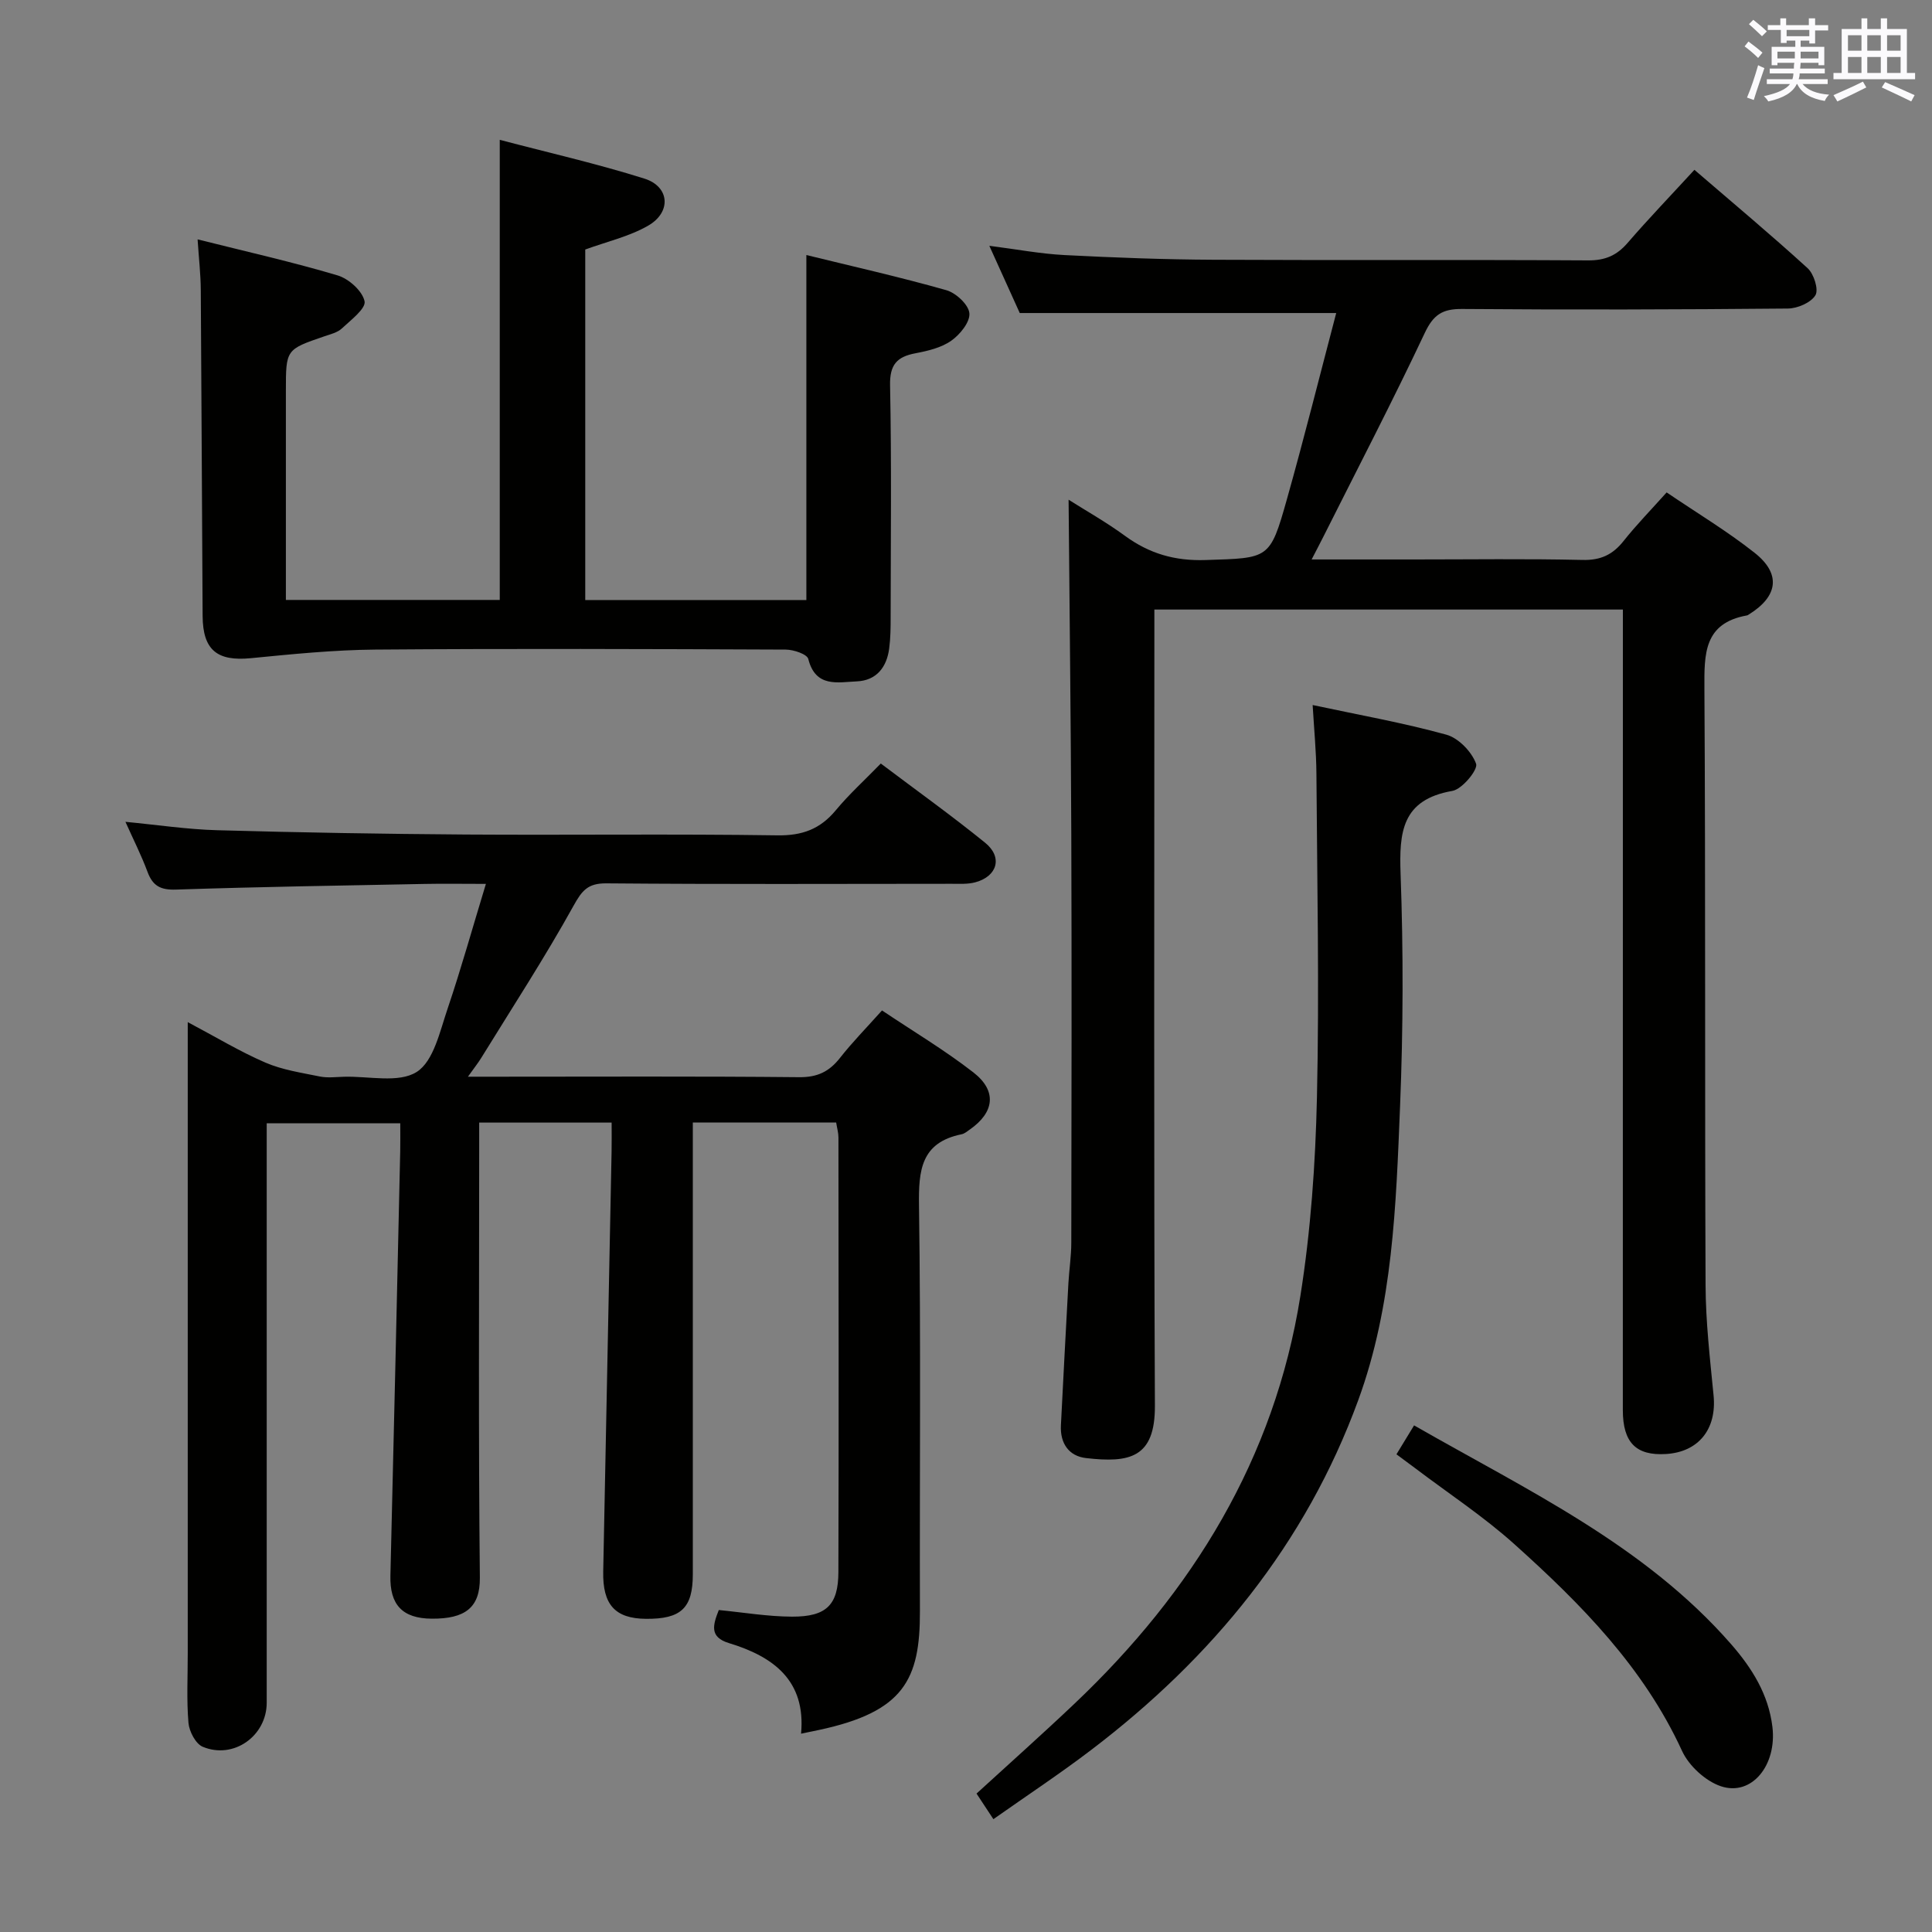 <svg enable-background="new 0 0 400 400" viewBox="0 0 400 400" xmlns="http://www.w3.org/2000/svg"><rect x="0" y="0" width="400" height="400" fill="#808080" stroke="none"/><g fill="#010100"><path d="m100.6 183c-4.82 0-8.78-.07-12.74.01-17.14.33-34.29.6-51.42 1.17-3.22.11-4.83-.77-5.91-3.7-1.27-3.41-2.92-6.67-4.56-10.33 6.61.63 12.81 1.57 19.04 1.74 17.14.48 34.29.77 51.43.89 21.5.14 43-.15 64.49.17 5.15.08 8.86-1.28 12.1-5.18 2.75-3.32 5.98-6.24 9.33-9.69 7.4 5.58 14.67 10.78 21.6 16.4 3.67 2.97 2.56 6.93-2 8.18-1.56.43-3.29.32-4.94.32-23.83.02-47.66.11-71.49-.09-3.8-.03-5.02 1.45-6.78 4.63-5.95 10.73-12.66 21.04-19.11 31.5-.66 1.07-1.46 2.07-2.76 3.9h5.58c21 0 42-.11 63 .1 3.77.04 6.22-1.15 8.45-3.99 2.56-3.26 5.48-6.23 8.7-9.83 6.41 4.3 12.96 8.2 18.93 12.84 4.92 3.83 4.34 8.26-.74 11.81-.54.38-1.11.87-1.72.99-8.4 1.71-8.92 7.45-8.81 14.77.4 27.99.11 55.99.19 83.99.04 14.15-3.33 20.83-20.95 24.58-.97.21-1.95.4-3.66.76 1.03-11.02-5.75-15.97-14.92-18.75-4.12-1.25-3.32-3.77-2.11-6.85 5.06.49 10.12 1.35 15.18 1.37 7.1.02 9.56-2.42 9.58-9.23.09-30 .04-60 .01-89.99 0-.96-.29-1.92-.47-3.08-9.78 0-19.37 0-29.68 0v6.04c0 29.16.01 58.33 0 87.49 0 7.01-2.43 9.29-9.73 9.22-6.39-.06-8.96-2.96-8.82-9.81.59-28.94 1.16-57.89 1.73-86.83.04-1.95.01-3.9.01-6.1-9.28 0-17.9 0-27.42 0v5.73c0 29.5-.17 59 .14 88.49.06 6.2-3.05 8.54-9.97 8.49-6.12-.04-8.7-2.94-8.55-8.91.72-29.28 1.37-58.57 2.03-87.85.04-1.81.01-3.62.01-5.81-9.27 0-18.14 0-27.65 0v5.98 113.99c0 6.88-6.86 11.79-13.25 9.12-1.46-.61-2.8-3.18-2.95-4.95-.41-4.8-.14-9.65-.15-14.49 0-41.5 0-83 0-124.49 0-1.77 0-3.54 0-6.1 5.83 3.09 10.8 6.1 16.08 8.38 3.52 1.52 7.48 2.1 11.28 2.88 1.6.32 3.32.1 4.99.05 5.13-.15 11.33 1.37 15.06-1 3.52-2.24 4.8-8.45 6.41-13.15 2.8-8.28 5.15-16.73 7.91-25.78z"/><path d="m336 126.2c-32.62 0-64.42 0-97 0v5.87c0 52.99-.13 105.99.11 158.98.05 10.8-5.25 11.87-14.26 10.83-3.57-.41-5.39-3.07-5.2-6.78.5-9.8 1.01-19.6 1.55-29.4.16-2.82.6-5.63.6-8.45.05-28.16.1-56.33 0-84.49-.08-23.11-.37-46.21-.56-69.3 3.41 2.17 7.72 4.59 11.69 7.49 5.03 3.68 10.33 5.21 16.66 5 13.14-.43 13.33-.08 16.84-12.55 3.59-12.75 6.8-25.6 10.22-38.59-22.23 0-43.57 0-65.52 0-1.77-3.92-3.88-8.57-6.3-13.92 5.58.71 10.56 1.66 15.58 1.92 10.3.53 20.61.92 30.92.97 25.83.13 51.66-.03 77.49.13 3.5.02 5.9-1.01 8.14-3.6 4.35-5.03 8.96-9.83 13.85-15.15 7.95 6.85 15.85 13.44 23.44 20.37 1.3 1.18 2.32 4.44 1.61 5.6-.94 1.54-3.7 2.73-5.7 2.75-22.5.21-44.99.27-67.49.09-4.07-.03-5.92 1.22-7.69 4.97-6.65 14.11-13.85 27.95-20.85 41.9-.71 1.42-1.45 2.82-2.57 4.99h21.11c11.67 0 23.33-.17 34.99.1 3.75.09 6.24-1.09 8.49-3.93 2.67-3.36 5.69-6.45 8.91-10.05 6.26 4.25 12.53 8.01 18.21 12.5 5.53 4.37 4.86 9.01-1.16 12.75-.14.09-.29.2-.44.22-8.93 1.61-8.83 7.97-8.79 15.18.25 41.16.06 82.32.24 123.48.03 7.63.92 15.26 1.66 22.86.67 6.91-3.08 11.7-9.89 12.1-6.17.37-8.89-2.38-8.9-9.07.01-44.8.01-89.63.01-134.46 0-10.29 0-20.59 0-31.31z"/><path d="m166.95 124.23c0-24.01 0-47.42 0-71.43 9.52 2.34 19.33 4.54 28.98 7.28 1.99.56 4.61 3 4.77 4.77.17 1.82-1.94 4.42-3.75 5.69-2.07 1.46-4.84 2.11-7.41 2.6-3.86.73-5.35 2.37-5.26 6.65.32 15.99.14 31.98.12 47.97 0 2.16-.02 4.34-.3 6.48-.5 3.9-2.64 6.65-6.69 6.83-3.93.17-8.55 1.36-10.06-4.63-.25-1.01-3.05-1.94-4.67-1.95-28.32-.12-56.64-.22-84.96 0-8.6.07-17.21.94-25.78 1.78-6.97.68-9.95-1.66-9.99-8.76-.14-22.49-.22-44.97-.38-67.46-.02-3.27-.4-6.54-.66-10.49 10.12 2.54 19.65 4.68 28.99 7.46 2.31.69 5.13 3.22 5.58 5.35.31 1.51-2.85 3.9-4.71 5.64-.91.85-2.36 1.19-3.61 1.62-7.97 2.73-7.97 2.72-7.97 11.28v43.3h44.28c0-31.48 0-62.85 0-95.26 10.01 2.64 20.11 4.93 29.95 8.03 5.23 1.65 5.63 6.93.79 9.73-3.91 2.26-8.53 3.3-13.04 4.95v72.57z"/><path d="m205.67 376.64c-1.4-2.12-2.38-3.63-3.49-5.3 6.85-6.27 13.67-12.34 20.29-18.62 24.46-23.19 41.4-50.72 46.75-84.35 2.16-13.57 3.13-27.43 3.44-41.18.5-22.31.04-44.64-.11-66.97-.03-4.61-.49-9.22-.78-14.25 9.63 2.06 18.78 3.68 27.69 6.14 2.52.7 5.25 3.54 6.15 6.02.44 1.21-2.88 5.27-4.92 5.62-10.48 1.82-11.03 8.55-10.71 17.28.58 15.97.54 32-.11 47.97-.84 20.55-1.48 41.27-8.66 60.89-10.89 29.78-30.2 53.31-55.22 72.36-6.45 4.92-13.25 9.41-20.32 14.39z"/><path d="m292.77 295.11c23.45 13.44 47.69 24.76 65.64 45.3 4.31 4.94 7.74 10.38 8.55 17.13.95 7.91-4.27 14.41-10.65 12.29-3.21-1.07-6.66-4.25-8.08-7.36-7.93-17.25-20.87-30.35-34.63-42.71-6.4-5.76-13.68-10.54-20.57-15.76-1.18-.89-2.37-1.76-3.91-2.9 1.11-1.82 2.11-3.46 3.65-5.99z"/></g><path d="m361.2 9.6.8-1c.9.7 1.9 1.4 2.9 2.3l-.9 1.1c-1-1-2-1.8-2.8-2.4zm.5 10.6c.9-2.1 1.6-4.3 2.3-6.7.4.2.8.4 1.3.6-.7 2.1-1.5 4.3-2.2 6.6zm.4-15.2.9-.9c1 .8 2 1.6 2.8 2.4l-1 1c-.9-.9-1.8-1.7-2.7-2.5zm12.5-1.2h1.2v1.4h2.7v1.1h-2.7v2.7h-1.2v-.6h-1.8v1.3h4.9v3.8h-1.2v-.5h-3.7c0 .4-.1.9-.1 1.2h5.1v1h-5.2c0 .5-.1.9-.2 1.2h6v1h-5.2c1.1 1.3 2.9 2 5.5 2.2-.4.4-.7.8-.9 1.3-2.9-.5-4.8-1.6-5.7-3.5h-.1c-.8 1.7-2.7 2.9-5.9 3.6-.2-.4-.6-.8-.9-1.1 2.8-.6 4.6-1.4 5.4-2.5h-4.8v-1h5.3c.1-.3.2-.7.2-1.2h-4.9v-1h5c0-.4 0-.8.1-1.2h-3.5v.5h-1.2v-3.8h4.9v-1.3h-1.8v.5h-1.2v-2.7h-2.7v-1h2.6v-1.4h1.2v1.4h4.7v-1.4zm-6.6 8.3h3.6c0-.4 0-.9 0-1.4h-3.6zm1.9-4.6h4.7v-1.3h-4.7zm6.6 3.2h-3.7v1.4h3.7z" fill="#fbfafc"/><path d="m385.3 3.8h1.3v2.2h2.8v-2.2h1.3v2.2h4.1v9.1h1.7v1.3h-16.9v-1.3h1.7v-9.1h4.1v-2.2zm.4 13.1.7 1.2c-1.8.9-3.8 1.9-6 2.9-.2-.4-.5-.8-.8-1.3 2.3-1 4.3-1.9 6.1-2.8zm-3.1-6.4h2.8v-3.2h-2.8zm0 4.6h2.8v-3.3h-2.8zm4-4.6h2.8v-3.2h-2.8zm0 4.6h2.8v-3.3h-2.8zm3.7 1.9c2.1.9 4.1 1.8 6.1 2.7l-.7 1.3c-2.2-1.1-4.2-2-6.1-2.9zm3.2-9.7h-2.8v3.2h2.8zm-2.8 7.8h2.8v-3.3h-2.8z" fill="#fbfafc"/></svg>